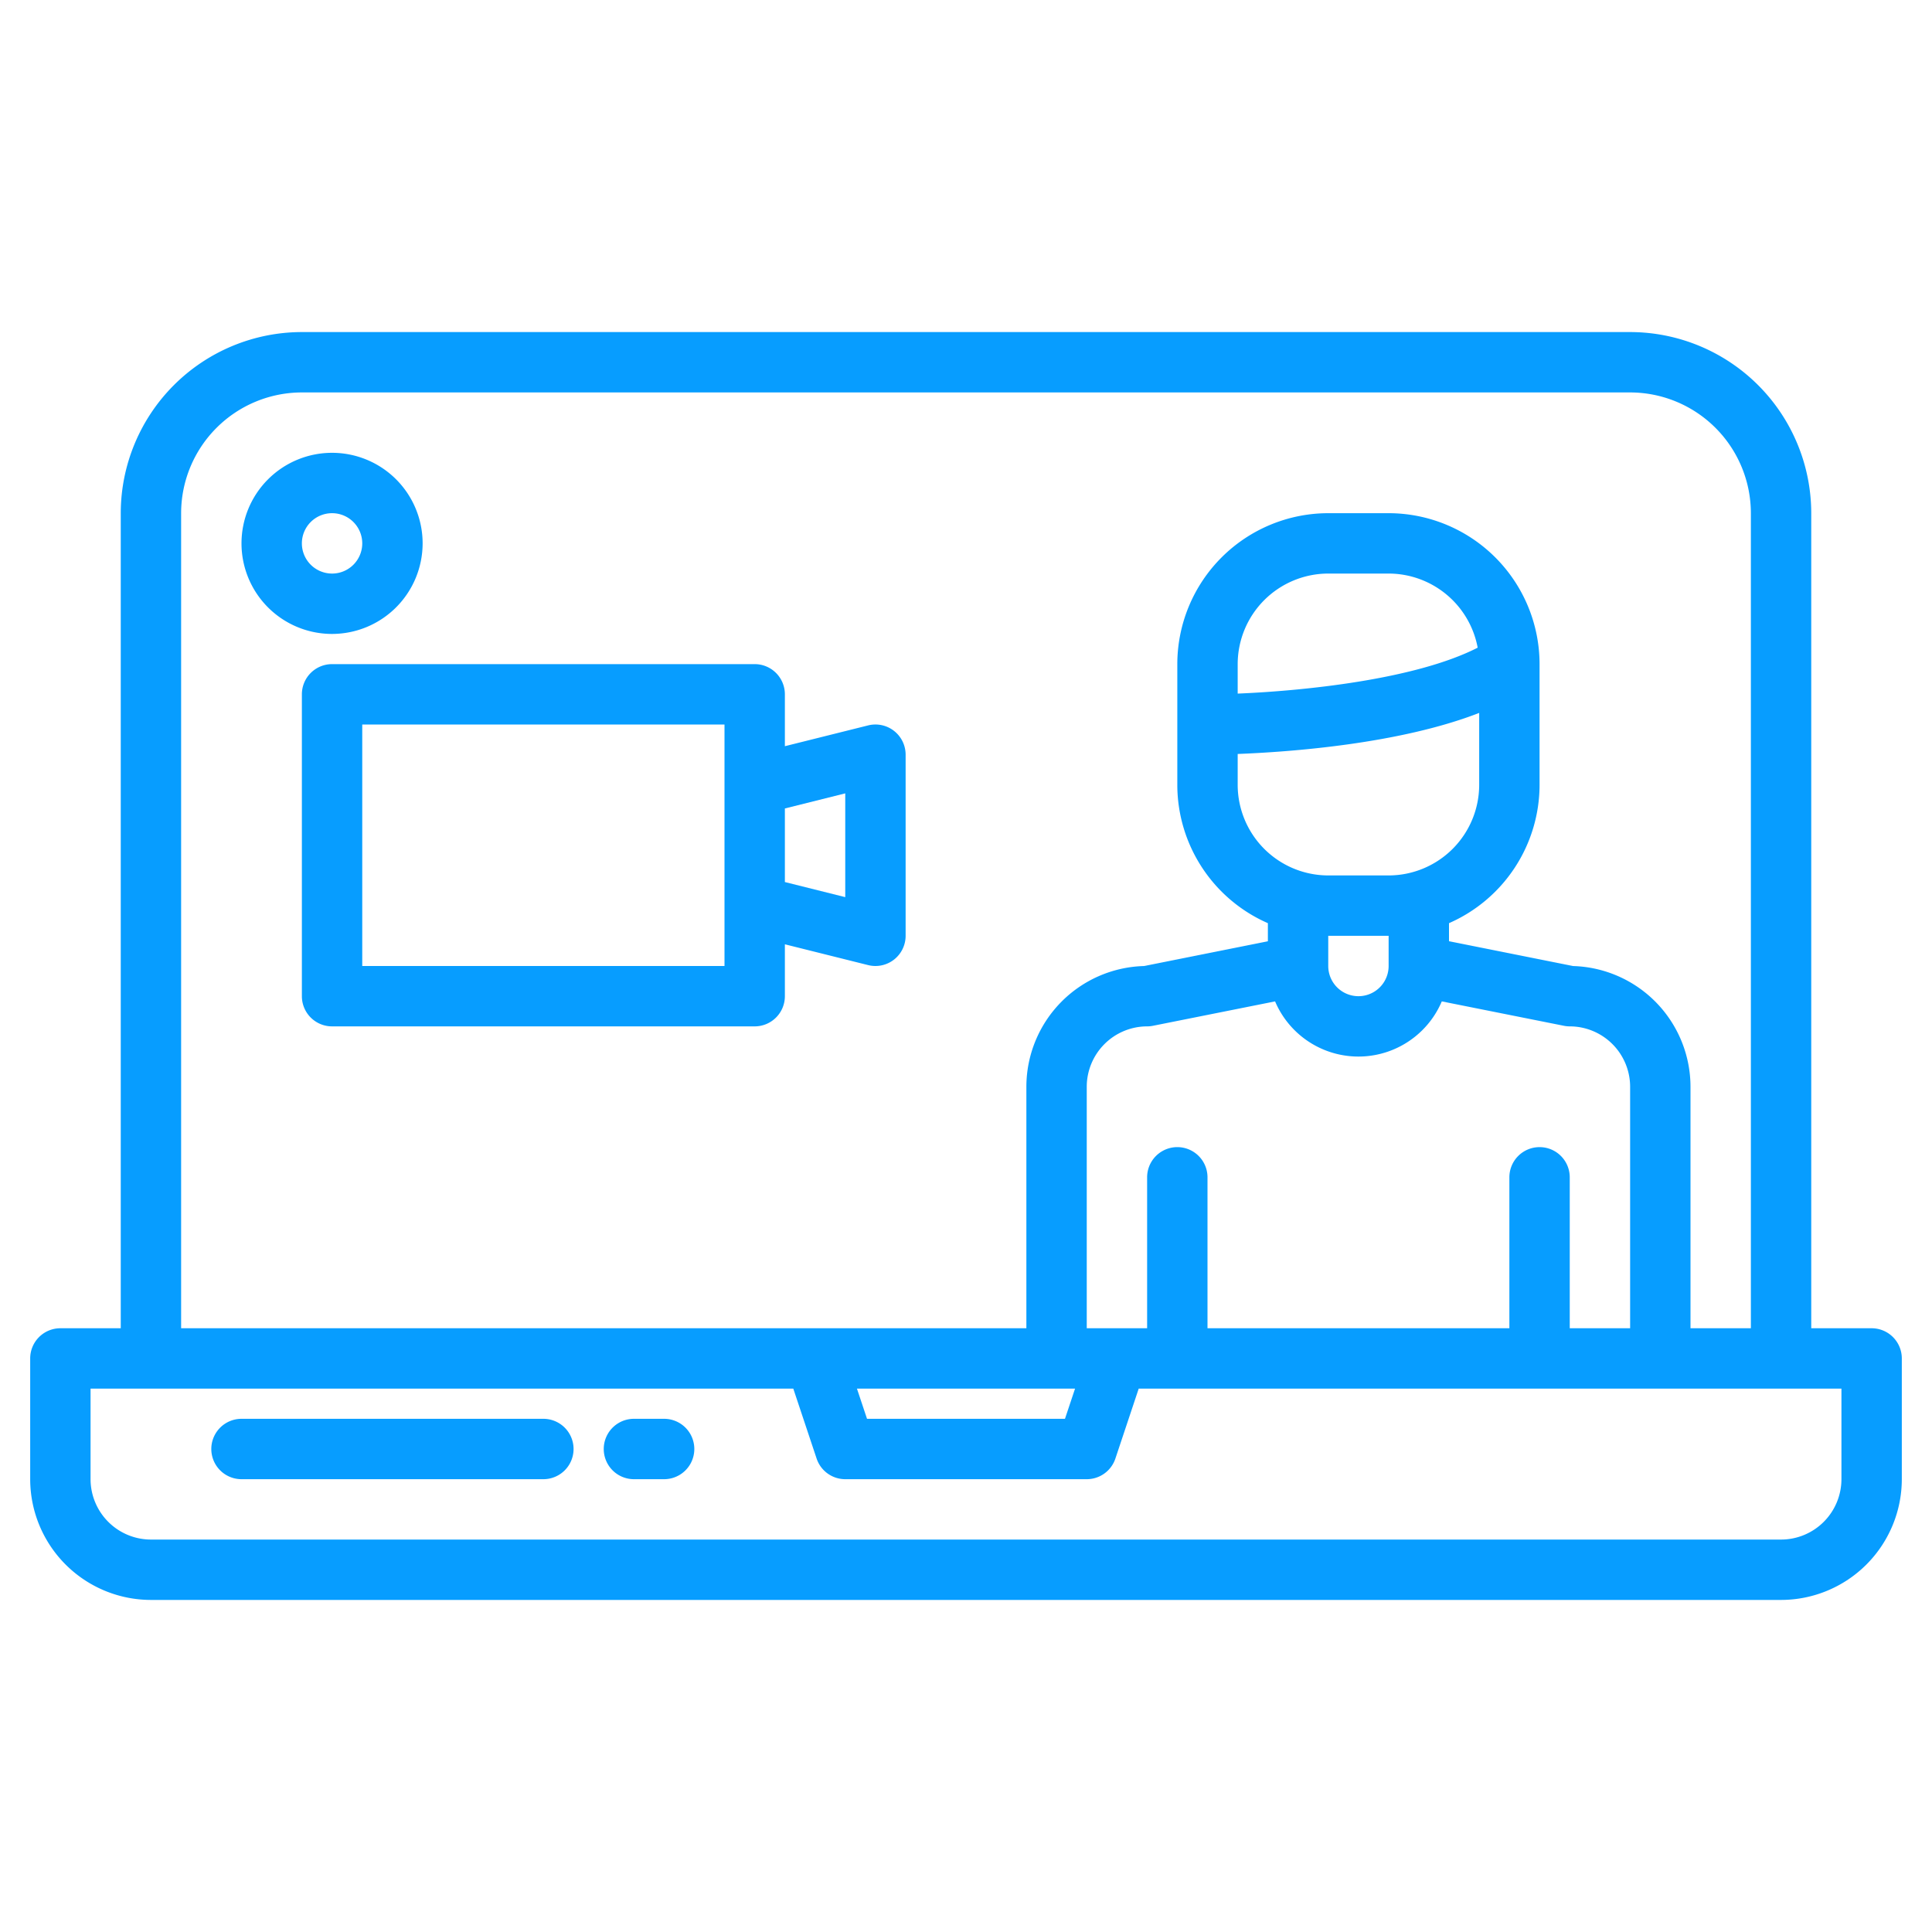 <?xml version="1.0"?>
<svg xmlns="http://www.w3.org/2000/svg" style="fill:#079DFF" width="512" height="512" viewBox="0 0 512 512"><g><path d="M496,352H480V136a48.051,48.051,0,0,0-48-48H80a48.051,48.051,0,0,0-48,48V352H16a8,8,0,0,0-8,8v32a32.036,32.036,0,0,0,32,32H472a32.036,32.036,0,0,0,32-32V360A8,8,0,0,0,496,352ZM48,136a32.036,32.036,0,0,1,32-32H432a32.036,32.036,0,0,1,32,32V352H448V288a32.041,32.041,0,0,0-31.15-31.99L384,249.44v-4.79A40.06,40.06,0,0,0,408,208V176a40.04,40.04,0,0,0-40-40H352a40.04,40.04,0,0,0-40,40v32a40.06,40.06,0,0,0,24,36.65v4.79l-32.85,6.57A32.041,32.041,0,0,0,272,288v64H48ZM408,304a8,8,0,0,0-8,8v40H320V312a8,8,0,0,0-16,0v40H288V288a16.021,16.021,0,0,1,16-16,7.537,7.537,0,0,0,1.57-.16l32.34-6.46a24,24,0,0,0,44.18,0l32.34,6.46A7.537,7.537,0,0,0,416,272a16.021,16.021,0,0,1,16,16v64H416V312A8,8,0,0,0,408,304ZM392,188.93V208a24.032,24.032,0,0,1-24,24H352a24.032,24.032,0,0,1-24-24v-8.19C341.89,199.27,370.86,197.16,392,188.93Zm-64-5.12V176a24.032,24.032,0,0,1,24-24h16a24.043,24.043,0,0,1,23.6,19.64C374.96,180.14,345.2,183.1,328,183.81ZM368,248v8a8,8,0,0,1-16,0v-8ZM284.9,368l-2.67,8H229.77l-2.67-8ZM488,392a16.021,16.021,0,0,1-16,16H40a16.021,16.021,0,0,1-16-16V368H210.23l6.18,18.53A8,8,0,0,0,224,392h64a8,8,0,0,0,7.59-5.47L301.77,368H488Z"/><path d="M144,376H64a8,8,0,0,0,0,16h80a8,8,0,0,0,0-16Z"/><path d="M176,376h-8a8,8,0,0,0,0,16h8a8,8,0,0,0,0-16Z"/><path d="M236.92,193.69a8,8,0,0,0-6.86-1.45L208,197.75V184a8,8,0,0,0-8-8H88a8,8,0,0,0-8,8v80a8,8,0,0,0,8,8H200a8,8,0,0,0,8-8V250.25l22.06,5.51A8,8,0,0,0,240,248V200A8,8,0,0,0,236.92,193.69ZM192,256H96V192h96Zm32-18.25-16-4v-19.5l16-4Z"/><path d="M112,144a24,24,0,1,0-24,24A24.027,24.027,0,0,0,112,144Zm-32,0a8,8,0,1,1,8,8A8.009,8.009,0,0,1,80,144Z"/></g></svg>
